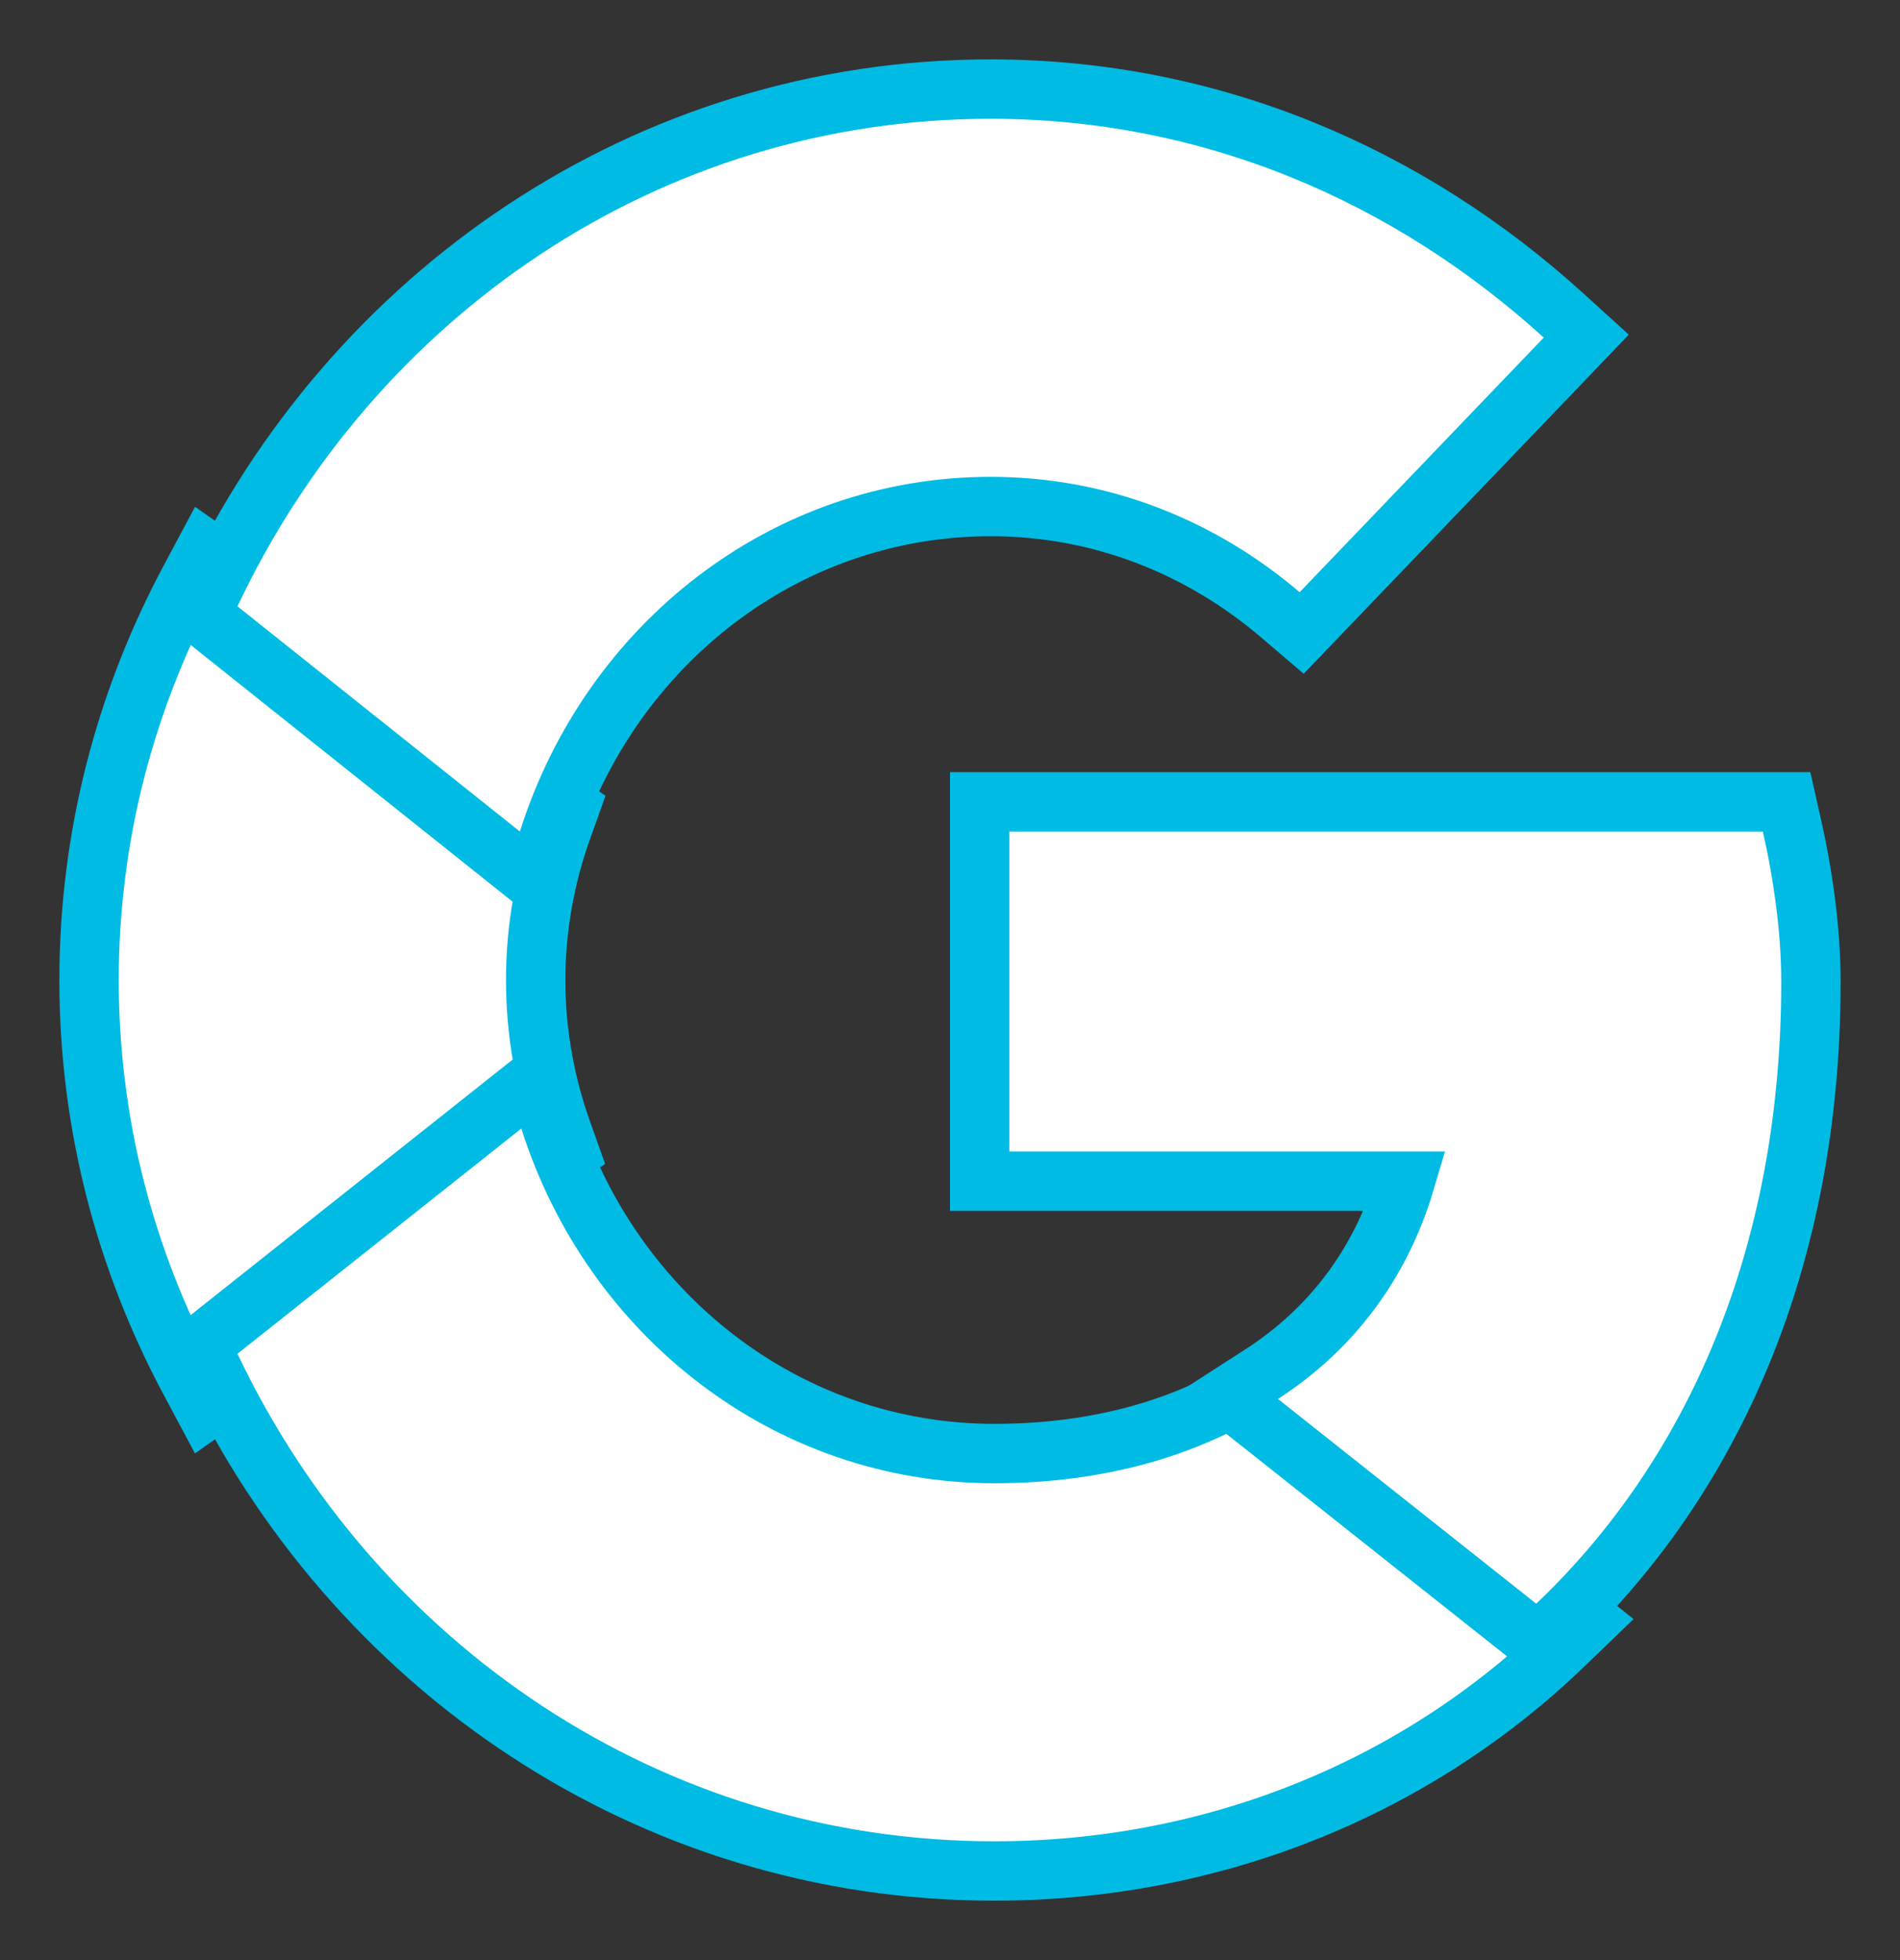<svg width="32" height="33" viewBox="0 0 32 33" fill="none" xmlns="http://www.w3.org/2000/svg">
<rect x="0" y="0" width="32" height="33" fill="#333333" stroke="none"/>
<path d="M9.471 13.946L9.599 13.588L9.288 13.369L3.923 9.591L3.46 9.266L3.194 9.764C2.111 11.791 1.5 14.078 1.5 16.502C1.5 18.925 2.11 21.21 3.191 23.235L3.458 23.735L3.921 23.409L9.283 19.624L9.593 19.405L9.466 19.047C9.18 18.245 9.022 17.391 9.022 16.502C9.022 15.61 9.182 14.752 9.471 13.946Z" fill="white" stroke="#00BBE3"/>
<path d="M21.564 10.351L21.923 10.657L22.249 10.317L26.361 6.03L26.716 5.659L26.336 5.314C23.748 2.961 20.419 1.5 16.685 1.5C10.891 1.5 5.923 4.96 3.548 9.994L3.379 10.352L3.688 10.599L8.445 14.391L9.014 14.845L9.233 14.15C10.269 10.868 13.212 8.528 16.685 8.528C18.549 8.528 20.234 9.217 21.564 10.351Z" fill="white" stroke="#00BBE3"/>
<path d="M9.257 18.849L9.037 18.158L8.469 18.608L3.689 22.4L3.378 22.647L3.548 23.006C5.935 28.041 10.927 31.5 16.746 31.5C20.334 31.5 23.767 30.176 26.347 27.687L26.756 27.293L26.313 26.938L21.776 23.293L21.493 23.066L21.189 23.265C20.002 24.041 18.489 24.472 16.746 24.472C13.255 24.472 10.297 22.13 9.257 18.849Z" fill="white" stroke="#00BBE3"/>
<path d="M30.178 13.89L30.09 13.5H29.69H17H16.5V14V19.386V19.886H17H23.667C23.249 21.298 22.402 22.39 21.252 23.133L20.665 23.511L21.212 23.944L25.563 27.392L25.903 27.662L26.218 27.362C28.826 24.882 30.5 21.204 30.5 16.534C30.5 15.664 30.37 14.739 30.178 13.89Z" fill="white" stroke="#00BBE3"/>
</svg>
